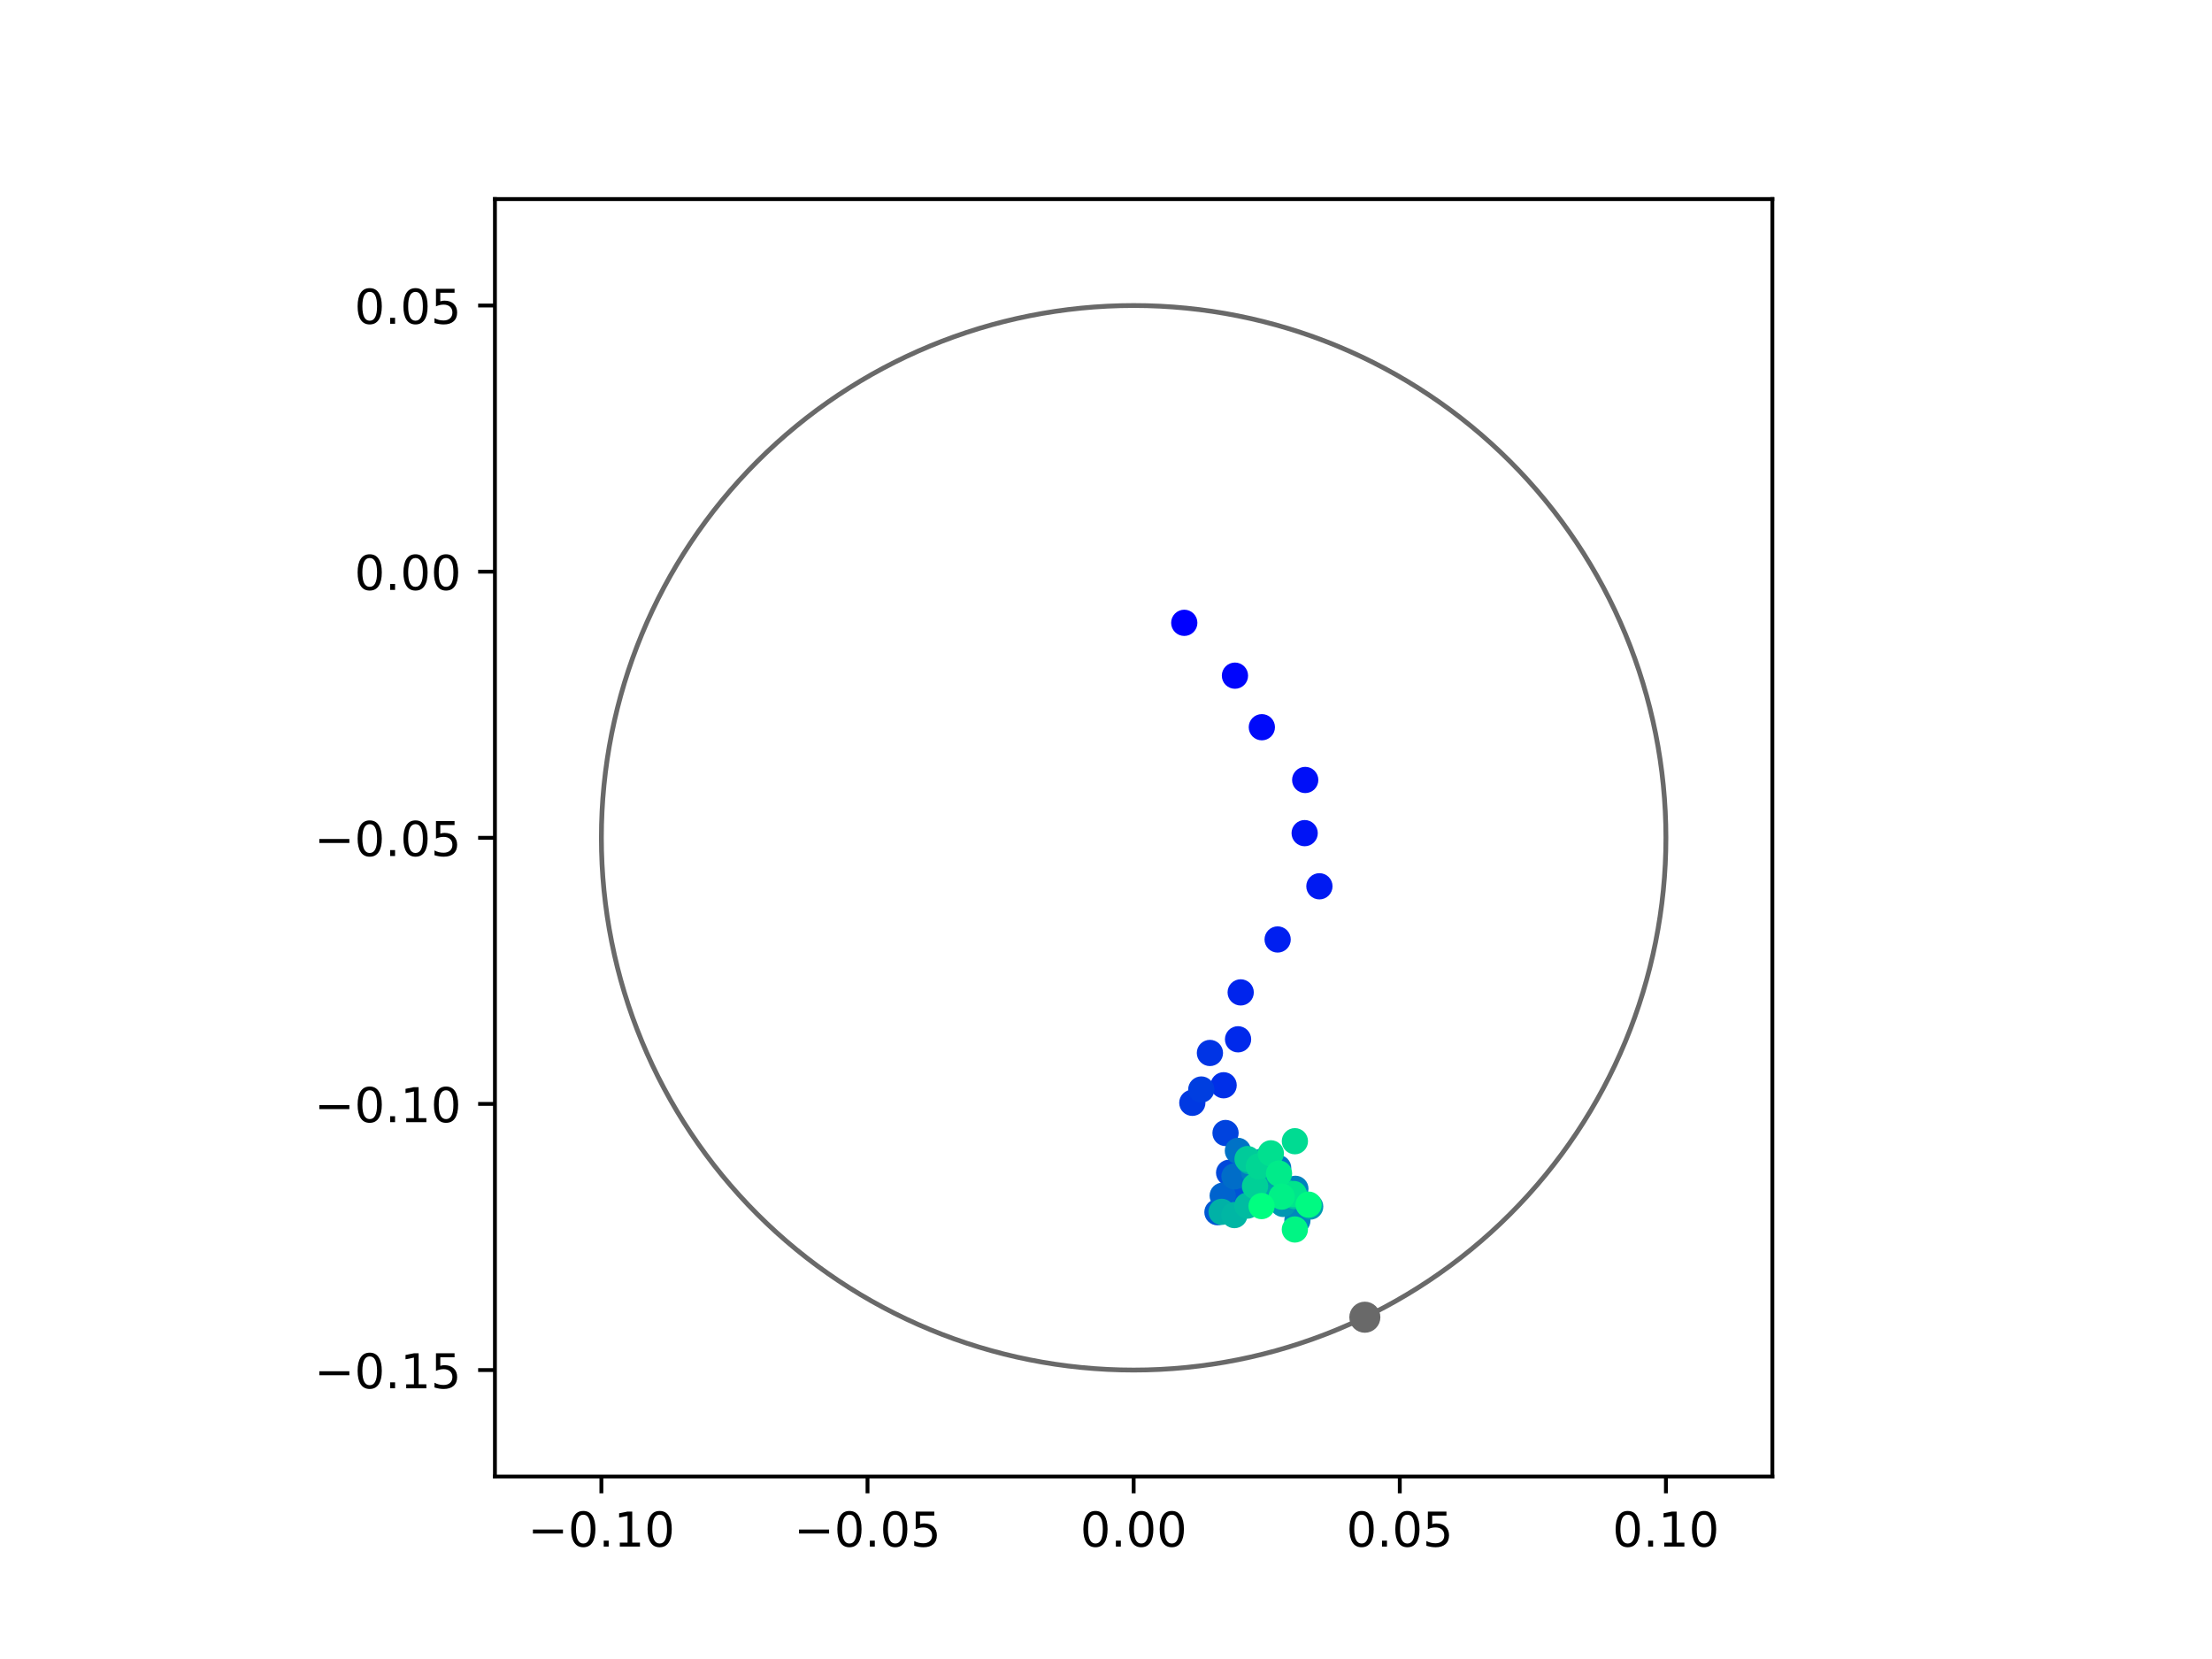 <?xml version="1.0" encoding="utf-8" standalone="no"?>
<!DOCTYPE svg PUBLIC "-//W3C//DTD SVG 1.1//EN"
  "http://www.w3.org/Graphics/SVG/1.1/DTD/svg11.dtd">
<!-- Created with matplotlib (https://matplotlib.org/) -->
<svg height="345.6pt" version="1.1" viewBox="0 0 460.8 345.6" width="460.8pt" xmlns="http://www.w3.org/2000/svg" xmlns:xlink="http://www.w3.org/1999/xlink">
 <defs>
  <style type="text/css">
*{stroke-linecap:butt;stroke-linejoin:round;}
  </style>
 </defs>
 <g id="figure_1">
  <g id="patch_1">
   <path d="M 0 345.6 
L 460.8 345.6 
L 460.8 0 
L 0 0 
z
" style="fill:#ffffff;"/>
  </g>
  <g id="axes_1">
   <g id="patch_2">
    <path d="M 103.104 307.584 
L 369.216 307.584 
L 369.216 41.472 
L 103.104 41.472 
z
" style="fill:#ffffff;"/>
   </g>
   <g id="PathCollection_1">
    <defs>
     <path d="M 0 2.236 
C 0.593 2.236 1.162 2 1.581 1.581 
C 2 1.162 2.236 0.593 2.236 0 
C 2.236 -0.593 2 -1.162 1.581 -1.581 
C 1.162 -2 0.593 -2.236 0 -2.236 
C -0.593 -2.236 -1.162 -2 -1.581 -1.581 
C -2 -1.162 -2.236 -0.593 -2.236 0 
C -2.236 0.593 -2 1.162 -1.581 1.581 
C -1.162 2 -0.593 2.236 0 2.236 
z
" id="C0_0_7a367e3939"/>
    </defs>
    <g clip-path="url(#p705f2893fc)">
     <use style="fill:#0000ff;stroke:#0000ff;" x="246.705" xlink:href="#C0_0_7a367e3939" y="129.746"/>
    </g>
    <g clip-path="url(#p705f2893fc)">
     <use style="fill:#0005fc;stroke:#0005fc;" x="257.264" xlink:href="#C0_0_7a367e3939" y="140.754"/>
    </g>
    <g clip-path="url(#p705f2893fc)">
     <use style="fill:#000afa;stroke:#000afa;" x="262.864" xlink:href="#C0_0_7a367e3939" y="151.492"/>
    </g>
    <g clip-path="url(#p705f2893fc)">
     <use style="fill:#000ff8;stroke:#000ff8;" x="271.899" xlink:href="#C0_0_7a367e3939" y="162.484"/>
    </g>
    <g clip-path="url(#p705f2893fc)">
     <use style="fill:#0014f5;stroke:#0014f5;" x="271.785" xlink:href="#C0_0_7a367e3939" y="173.559"/>
    </g>
    <g clip-path="url(#p705f2893fc)">
     <use style="fill:#001af2;stroke:#001af2;" x="274.857" xlink:href="#C0_0_7a367e3939" y="184.63"/>
    </g>
    <g clip-path="url(#p705f2893fc)">
     <use style="fill:#001ff0;stroke:#001ff0;" x="266.155" xlink:href="#C0_0_7a367e3939" y="195.711"/>
    </g>
    <g clip-path="url(#p705f2893fc)">
     <use style="fill:#0024ed;stroke:#0024ed;" x="258.457" xlink:href="#C0_0_7a367e3939" y="206.733"/>
    </g>
    <g clip-path="url(#p705f2893fc)">
     <use style="fill:#0029eb;stroke:#0029eb;" x="257.91" xlink:href="#C0_0_7a367e3939" y="216.506"/>
    </g>
    <g clip-path="url(#p705f2893fc)">
     <use style="fill:#002fe8;stroke:#002fe8;" x="254.904" xlink:href="#C0_0_7a367e3939" y="226.08"/>
    </g>
    <g clip-path="url(#p705f2893fc)">
     <use style="fill:#0034e5;stroke:#0034e5;" x="252.049" xlink:href="#C0_0_7a367e3939" y="219.352"/>
    </g>
    <g clip-path="url(#p705f2893fc)">
     <use style="fill:#0039e2;stroke:#0039e2;" x="248.382" xlink:href="#C0_0_7a367e3939" y="229.736"/>
    </g>
    <g clip-path="url(#p705f2893fc)">
     <use style="fill:#003ee0;stroke:#003ee0;" x="250.248" xlink:href="#C0_0_7a367e3939" y="226.967"/>
    </g>
    <g clip-path="url(#p705f2893fc)">
     <use style="fill:#0043de;stroke:#0043de;" x="255.301" xlink:href="#C0_0_7a367e3939" y="236.026"/>
    </g>
    <g clip-path="url(#p705f2893fc)">
     <use style="fill:#0049db;stroke:#0049db;" x="256.048" xlink:href="#C0_0_7a367e3939" y="244.302"/>
    </g>
    <g clip-path="url(#p705f2893fc)">
     <use style="fill:#004ed8;stroke:#004ed8;" x="261.46" xlink:href="#C0_0_7a367e3939" y="247.31"/>
    </g>
    <g clip-path="url(#p705f2893fc)">
     <use style="fill:#0053d6;stroke:#0053d6;" x="258.845" xlink:href="#C0_0_7a367e3939" y="249.149"/>
    </g>
    <g clip-path="url(#p705f2893fc)">
     <use style="fill:#0058d3;stroke:#0058d3;" x="253.615" xlink:href="#C0_0_7a367e3939" y="252.525"/>
    </g>
    <g clip-path="url(#p705f2893fc)">
     <use style="fill:#005ed0;stroke:#005ed0;" x="262.339" xlink:href="#C0_0_7a367e3939" y="247.655"/>
    </g>
    <g clip-path="url(#p705f2893fc)">
     <use style="fill:#0063ce;stroke:#0063ce;" x="254.711" xlink:href="#C0_0_7a367e3939" y="249.085"/>
    </g>
    <g clip-path="url(#p705f2893fc)">
     <use style="fill:#0068cb;stroke:#0068cb;" x="260.904" xlink:href="#C0_0_7a367e3939" y="246.333"/>
    </g>
    <g clip-path="url(#p705f2893fc)">
     <use style="fill:#006dc8;stroke:#006dc8;" x="257.165" xlink:href="#C0_0_7a367e3939" y="245.064"/>
    </g>
    <g clip-path="url(#p705f2893fc)">
     <use style="fill:#0072c6;stroke:#0072c6;" x="257.876" xlink:href="#C0_0_7a367e3939" y="239.744"/>
    </g>
    <g clip-path="url(#p705f2893fc)">
     <use style="fill:#0078c3;stroke:#0078c3;" x="266.264" xlink:href="#C0_0_7a367e3939" y="243.313"/>
    </g>
    <g clip-path="url(#p705f2893fc)">
     <use style="fill:#007dc0;stroke:#007dc0;" x="261.242" xlink:href="#C0_0_7a367e3939" y="244.098"/>
    </g>
    <g clip-path="url(#p705f2893fc)">
     <use style="fill:#0082be;stroke:#0082be;" x="269.852" xlink:href="#C0_0_7a367e3939" y="247.651"/>
    </g>
    <g clip-path="url(#p705f2893fc)">
     <use style="fill:#0087bc;stroke:#0087bc;" x="270.271" xlink:href="#C0_0_7a367e3939" y="254.256"/>
    </g>
    <g clip-path="url(#p705f2893fc)">
     <use style="fill:#008db8;stroke:#008db8;" x="263.876" xlink:href="#C0_0_7a367e3939" y="248.014"/>
    </g>
    <g clip-path="url(#p705f2893fc)">
     <use style="fill:#0092b6;stroke:#0092b6;" x="262.852" xlink:href="#C0_0_7a367e3939" y="241.996"/>
    </g>
    <g clip-path="url(#p705f2893fc)">
     <use style="fill:#0097b3;stroke:#0097b3;" x="267.276" xlink:href="#C0_0_7a367e3939" y="250.797"/>
    </g>
    <g clip-path="url(#p705f2893fc)">
     <use style="fill:#009cb1;stroke:#009cb1;" x="272.936" xlink:href="#C0_0_7a367e3939" y="251.349"/>
    </g>
    <g clip-path="url(#p705f2893fc)">
     <use style="fill:#00a1ae;stroke:#00a1ae;" x="266.158" xlink:href="#C0_0_7a367e3939" y="245.499"/>
    </g>
    <g clip-path="url(#p705f2893fc)">
     <use style="fill:#00a7ac;stroke:#00a7ac;" x="262.188" xlink:href="#C0_0_7a367e3939" y="248.459"/>
    </g>
    <g clip-path="url(#p705f2893fc)">
     <use style="fill:#00aca9;stroke:#00aca9;" x="260.262" xlink:href="#C0_0_7a367e3939" y="241.918"/>
    </g>
    <g clip-path="url(#p705f2893fc)">
     <use style="fill:#00b1a6;stroke:#00b1a6;" x="254.484" xlink:href="#C0_0_7a367e3939" y="252.446"/>
    </g>
    <g clip-path="url(#p705f2893fc)">
     <use style="fill:#00b6a4;stroke:#00b6a4;" x="257.146" xlink:href="#C0_0_7a367e3939" y="253.127"/>
    </g>
    <g clip-path="url(#p705f2893fc)">
     <use style="fill:#00bca1;stroke:#00bca1;" x="259.863" xlink:href="#C0_0_7a367e3939" y="251.147"/>
    </g>
    <g clip-path="url(#p705f2893fc)">
     <use style="fill:#00c19e;stroke:#00c19e;" x="267.965" xlink:href="#C0_0_7a367e3939" y="248.437"/>
    </g>
    <g clip-path="url(#p705f2893fc)">
     <use style="fill:#00c69c;stroke:#00c69c;" x="269.694" xlink:href="#C0_0_7a367e3939" y="249.159"/>
    </g>
    <g clip-path="url(#p705f2893fc)">
     <use style="fill:#00cb9a;stroke:#00cb9a;" x="259.886" xlink:href="#C0_0_7a367e3939" y="241.45"/>
    </g>
    <g clip-path="url(#p705f2893fc)">
     <use style="fill:#00d097;stroke:#00d097;" x="261.45" xlink:href="#C0_0_7a367e3939" y="247.099"/>
    </g>
    <g clip-path="url(#p705f2893fc)">
     <use style="fill:#00d694;stroke:#00d694;" x="262.236" xlink:href="#C0_0_7a367e3939" y="242.979"/>
    </g>
    <g clip-path="url(#p705f2893fc)">
     <use style="fill:#00db92;stroke:#00db92;" x="269.749" xlink:href="#C0_0_7a367e3939" y="237.737"/>
    </g>
    <g clip-path="url(#p705f2893fc)">
     <use style="fill:#00e08f;stroke:#00e08f;" x="264.738" xlink:href="#C0_0_7a367e3939" y="240.261"/>
    </g>
    <g clip-path="url(#p705f2893fc)">
     <use style="fill:#00e58c;stroke:#00e58c;" x="269.526" xlink:href="#C0_0_7a367e3939" y="248.738"/>
    </g>
    <g clip-path="url(#p705f2893fc)">
     <use style="fill:#00eb8a;stroke:#00eb8a;" x="266.44" xlink:href="#C0_0_7a367e3939" y="244.475"/>
    </g>
    <g clip-path="url(#p705f2893fc)">
     <use style="fill:#00f087;stroke:#00f087;" x="266.999" xlink:href="#C0_0_7a367e3939" y="249.275"/>
    </g>
    <g clip-path="url(#p705f2893fc)">
     <use style="fill:#00f584;stroke:#00f584;" x="269.742" xlink:href="#C0_0_7a367e3939" y="256.124"/>
    </g>
    <g clip-path="url(#p705f2893fc)">
     <use style="fill:#00fa82;stroke:#00fa82;" x="272.609" xlink:href="#C0_0_7a367e3939" y="250.951"/>
    </g>
    <g clip-path="url(#p705f2893fc)">
     <use style="fill:#00ff80;stroke:#00ff80;" x="262.809" xlink:href="#C0_0_7a367e3939" y="251.248"/>
    </g>
   </g>
   <g id="PathCollection_2">
    <defs>
     <path d="M 0 2.739 
C 0.726 2.739 1.423 2.45 1.936 1.936 
C 2.45 1.423 2.739 0.726 2.739 0 
C 2.739 -0.726 2.45 -1.423 1.936 -1.936 
C 1.423 -2.45 0.726 -2.739 0 -2.739 
C -0.726 -2.739 -1.423 -2.45 -1.936 -1.936 
C -2.45 -1.423 -2.739 -0.726 -2.739 0 
C -2.739 0.726 -2.45 1.423 -1.936 1.936 
C -1.423 2.45 -0.726 2.739 0 2.739 
z
" id="m539954911d" style="stroke:#696969;"/>
    </defs>
    <g clip-path="url(#p705f2893fc)">
     <use style="fill:#696969;stroke:#696969;" x="284.323" xlink:href="#m539954911d" y="274.401"/>
    </g>
   </g>
   <g id="patch_3">
    <path clip-path="url(#p705f2893fc)" d="M 236.16 285.408 
C 265.566 285.408 293.771 273.725 314.564 252.932 
C 335.357 232.139 347.04 203.934 347.04 174.528 
C 347.04 145.122 335.357 116.917 314.564 96.124 
C 293.771 75.331 265.566 63.648 236.16 63.648 
C 206.754 63.648 178.549 75.331 157.756 96.124 
C 136.963 116.917 125.28 145.122 125.28 174.528 
C 125.28 203.934 136.963 232.139 157.756 252.932 
C 178.549 273.725 206.754 285.408 236.16 285.408 
z
" style="fill:none;stroke:#696969;stroke-linejoin:miter;"/>
   </g>
   <g id="matplotlib.axis_1">
    <g id="xtick_1">
     <g id="line2d_1">
      <defs>
       <path d="M 0 0 
L 0 3.5 
" id="mc163c719b8" style="stroke:#000000;stroke-width:0.8;"/>
      </defs>
      <g>
       <use style="stroke:#000000;stroke-width:0.8;" x="125.28" xlink:href="#mc163c719b8" y="307.584"/>
      </g>
     </g>
     <g id="text_1">
      <!-- −0.10 -->
      <defs>
       <path d="M 10.594 35.5 
L 73.188 35.5 
L 73.188 27.203 
L 10.594 27.203 
z
" id="DejaVuSans-8722"/>
       <path d="M 31.781 66.406 
Q 24.172 66.406 20.328 58.906 
Q 16.5 51.422 16.5 36.375 
Q 16.5 21.391 20.328 13.891 
Q 24.172 6.391 31.781 6.391 
Q 39.453 6.391 43.281 13.891 
Q 47.125 21.391 47.125 36.375 
Q 47.125 51.422 43.281 58.906 
Q 39.453 66.406 31.781 66.406 
z
M 31.781 74.219 
Q 44.047 74.219 50.516 64.516 
Q 56.984 54.828 56.984 36.375 
Q 56.984 17.969 50.516 8.266 
Q 44.047 -1.422 31.781 -1.422 
Q 19.531 -1.422 13.062 8.266 
Q 6.594 17.969 6.594 36.375 
Q 6.594 54.828 13.062 64.516 
Q 19.531 74.219 31.781 74.219 
z
" id="DejaVuSans-48"/>
       <path d="M 10.688 12.406 
L 21 12.406 
L 21 0 
L 10.688 0 
z
" id="DejaVuSans-46"/>
       <path d="M 12.406 8.297 
L 28.516 8.297 
L 28.516 63.922 
L 10.984 60.406 
L 10.984 69.391 
L 28.422 72.906 
L 38.281 72.906 
L 38.281 8.297 
L 54.391 8.297 
L 54.391 0 
L 12.406 0 
z
" id="DejaVuSans-49"/>
      </defs>
      <g transform="translate(109.957 322.182)scale(0.1 -0.1)">
       <use xlink:href="#DejaVuSans-8722"/>
       <use x="83.789" xlink:href="#DejaVuSans-48"/>
       <use x="147.412" xlink:href="#DejaVuSans-46"/>
       <use x="179.199" xlink:href="#DejaVuSans-49"/>
       <use x="242.822" xlink:href="#DejaVuSans-48"/>
      </g>
     </g>
    </g>
    <g id="xtick_2">
     <g id="line2d_2">
      <g>
       <use style="stroke:#000000;stroke-width:0.8;" x="180.72" xlink:href="#mc163c719b8" y="307.584"/>
      </g>
     </g>
     <g id="text_2">
      <!-- −0.05 -->
      <defs>
       <path d="M 10.797 72.906 
L 49.516 72.906 
L 49.516 64.594 
L 19.828 64.594 
L 19.828 46.734 
Q 21.969 47.469 24.109 47.828 
Q 26.266 48.188 28.422 48.188 
Q 40.625 48.188 47.75 41.5 
Q 54.891 34.812 54.891 23.391 
Q 54.891 11.625 47.562 5.094 
Q 40.234 -1.422 26.906 -1.422 
Q 22.312 -1.422 17.547 -0.641 
Q 12.797 0.141 7.719 1.703 
L 7.719 11.625 
Q 12.109 9.234 16.797 8.062 
Q 21.484 6.891 26.703 6.891 
Q 35.156 6.891 40.078 11.328 
Q 45.016 15.766 45.016 23.391 
Q 45.016 31 40.078 35.438 
Q 35.156 39.891 26.703 39.891 
Q 22.75 39.891 18.812 39.016 
Q 14.891 38.141 10.797 36.281 
z
" id="DejaVuSans-53"/>
      </defs>
      <g transform="translate(165.397 322.182)scale(0.1 -0.1)">
       <use xlink:href="#DejaVuSans-8722"/>
       <use x="83.789" xlink:href="#DejaVuSans-48"/>
       <use x="147.412" xlink:href="#DejaVuSans-46"/>
       <use x="179.199" xlink:href="#DejaVuSans-48"/>
       <use x="242.822" xlink:href="#DejaVuSans-53"/>
      </g>
     </g>
    </g>
    <g id="xtick_3">
     <g id="line2d_3">
      <g>
       <use style="stroke:#000000;stroke-width:0.8;" x="236.16" xlink:href="#mc163c719b8" y="307.584"/>
      </g>
     </g>
     <g id="text_3">
      <!-- 0.00 -->
      <g transform="translate(225.027 322.182)scale(0.1 -0.1)">
       <use xlink:href="#DejaVuSans-48"/>
       <use x="63.623" xlink:href="#DejaVuSans-46"/>
       <use x="95.41" xlink:href="#DejaVuSans-48"/>
       <use x="159.033" xlink:href="#DejaVuSans-48"/>
      </g>
     </g>
    </g>
    <g id="xtick_4">
     <g id="line2d_4">
      <g>
       <use style="stroke:#000000;stroke-width:0.8;" x="291.6" xlink:href="#mc163c719b8" y="307.584"/>
      </g>
     </g>
     <g id="text_4">
      <!-- 0.05 -->
      <g transform="translate(280.467 322.182)scale(0.1 -0.1)">
       <use xlink:href="#DejaVuSans-48"/>
       <use x="63.623" xlink:href="#DejaVuSans-46"/>
       <use x="95.41" xlink:href="#DejaVuSans-48"/>
       <use x="159.033" xlink:href="#DejaVuSans-53"/>
      </g>
     </g>
    </g>
    <g id="xtick_5">
     <g id="line2d_5">
      <g>
       <use style="stroke:#000000;stroke-width:0.8;" x="347.04" xlink:href="#mc163c719b8" y="307.584"/>
      </g>
     </g>
     <g id="text_5">
      <!-- 0.10 -->
      <g transform="translate(335.907 322.182)scale(0.1 -0.1)">
       <use xlink:href="#DejaVuSans-48"/>
       <use x="63.623" xlink:href="#DejaVuSans-46"/>
       <use x="95.41" xlink:href="#DejaVuSans-49"/>
       <use x="159.033" xlink:href="#DejaVuSans-48"/>
      </g>
     </g>
    </g>
   </g>
   <g id="matplotlib.axis_2">
    <g id="ytick_1">
     <g id="line2d_6">
      <defs>
       <path d="M 0 0 
L -3.5 0 
" id="mbe770158b9" style="stroke:#000000;stroke-width:0.8;"/>
      </defs>
      <g>
       <use style="stroke:#000000;stroke-width:0.8;" x="103.104" xlink:href="#mbe770158b9" y="285.408"/>
      </g>
     </g>
     <g id="text_6">
      <!-- −0.15 -->
      <g transform="translate(65.459 289.207)scale(0.1 -0.1)">
       <use xlink:href="#DejaVuSans-8722"/>
       <use x="83.789" xlink:href="#DejaVuSans-48"/>
       <use x="147.412" xlink:href="#DejaVuSans-46"/>
       <use x="179.199" xlink:href="#DejaVuSans-49"/>
       <use x="242.822" xlink:href="#DejaVuSans-53"/>
      </g>
     </g>
    </g>
    <g id="ytick_2">
     <g id="line2d_7">
      <g>
       <use style="stroke:#000000;stroke-width:0.8;" x="103.104" xlink:href="#mbe770158b9" y="229.968"/>
      </g>
     </g>
     <g id="text_7">
      <!-- −0.10 -->
      <g transform="translate(65.459 233.767)scale(0.1 -0.1)">
       <use xlink:href="#DejaVuSans-8722"/>
       <use x="83.789" xlink:href="#DejaVuSans-48"/>
       <use x="147.412" xlink:href="#DejaVuSans-46"/>
       <use x="179.199" xlink:href="#DejaVuSans-49"/>
       <use x="242.822" xlink:href="#DejaVuSans-48"/>
      </g>
     </g>
    </g>
    <g id="ytick_3">
     <g id="line2d_8">
      <g>
       <use style="stroke:#000000;stroke-width:0.8;" x="103.104" xlink:href="#mbe770158b9" y="174.528"/>
      </g>
     </g>
     <g id="text_8">
      <!-- −0.05 -->
      <g transform="translate(65.459 178.327)scale(0.1 -0.1)">
       <use xlink:href="#DejaVuSans-8722"/>
       <use x="83.789" xlink:href="#DejaVuSans-48"/>
       <use x="147.412" xlink:href="#DejaVuSans-46"/>
       <use x="179.199" xlink:href="#DejaVuSans-48"/>
       <use x="242.822" xlink:href="#DejaVuSans-53"/>
      </g>
     </g>
    </g>
    <g id="ytick_4">
     <g id="line2d_9">
      <g>
       <use style="stroke:#000000;stroke-width:0.8;" x="103.104" xlink:href="#mbe770158b9" y="119.088"/>
      </g>
     </g>
     <g id="text_9">
      <!-- 0.00 -->
      <g transform="translate(73.838 122.887)scale(0.1 -0.1)">
       <use xlink:href="#DejaVuSans-48"/>
       <use x="63.623" xlink:href="#DejaVuSans-46"/>
       <use x="95.41" xlink:href="#DejaVuSans-48"/>
       <use x="159.033" xlink:href="#DejaVuSans-48"/>
      </g>
     </g>
    </g>
    <g id="ytick_5">
     <g id="line2d_10">
      <g>
       <use style="stroke:#000000;stroke-width:0.8;" x="103.104" xlink:href="#mbe770158b9" y="63.648"/>
      </g>
     </g>
     <g id="text_10">
      <!-- 0.05 -->
      <g transform="translate(73.838 67.447)scale(0.1 -0.1)">
       <use xlink:href="#DejaVuSans-48"/>
       <use x="63.623" xlink:href="#DejaVuSans-46"/>
       <use x="95.41" xlink:href="#DejaVuSans-48"/>
       <use x="159.033" xlink:href="#DejaVuSans-53"/>
      </g>
     </g>
    </g>
   </g>
   <g id="patch_4">
    <path d="M 103.104 307.584 
L 103.104 41.472 
" style="fill:none;stroke:#000000;stroke-linecap:square;stroke-linejoin:miter;stroke-width:0.8;"/>
   </g>
   <g id="patch_5">
    <path d="M 369.216 307.584 
L 369.216 41.472 
" style="fill:none;stroke:#000000;stroke-linecap:square;stroke-linejoin:miter;stroke-width:0.8;"/>
   </g>
   <g id="patch_6">
    <path d="M 103.104 307.584 
L 369.216 307.584 
" style="fill:none;stroke:#000000;stroke-linecap:square;stroke-linejoin:miter;stroke-width:0.8;"/>
   </g>
   <g id="patch_7">
    <path d="M 103.104 41.472 
L 369.216 41.472 
" style="fill:none;stroke:#000000;stroke-linecap:square;stroke-linejoin:miter;stroke-width:0.8;"/>
   </g>
  </g>
 </g>
 <defs>
  <clipPath id="p705f2893fc">
   <rect height="266.112" width="266.112" x="103.104" y="41.472"/>
  </clipPath>
 </defs>
</svg>
